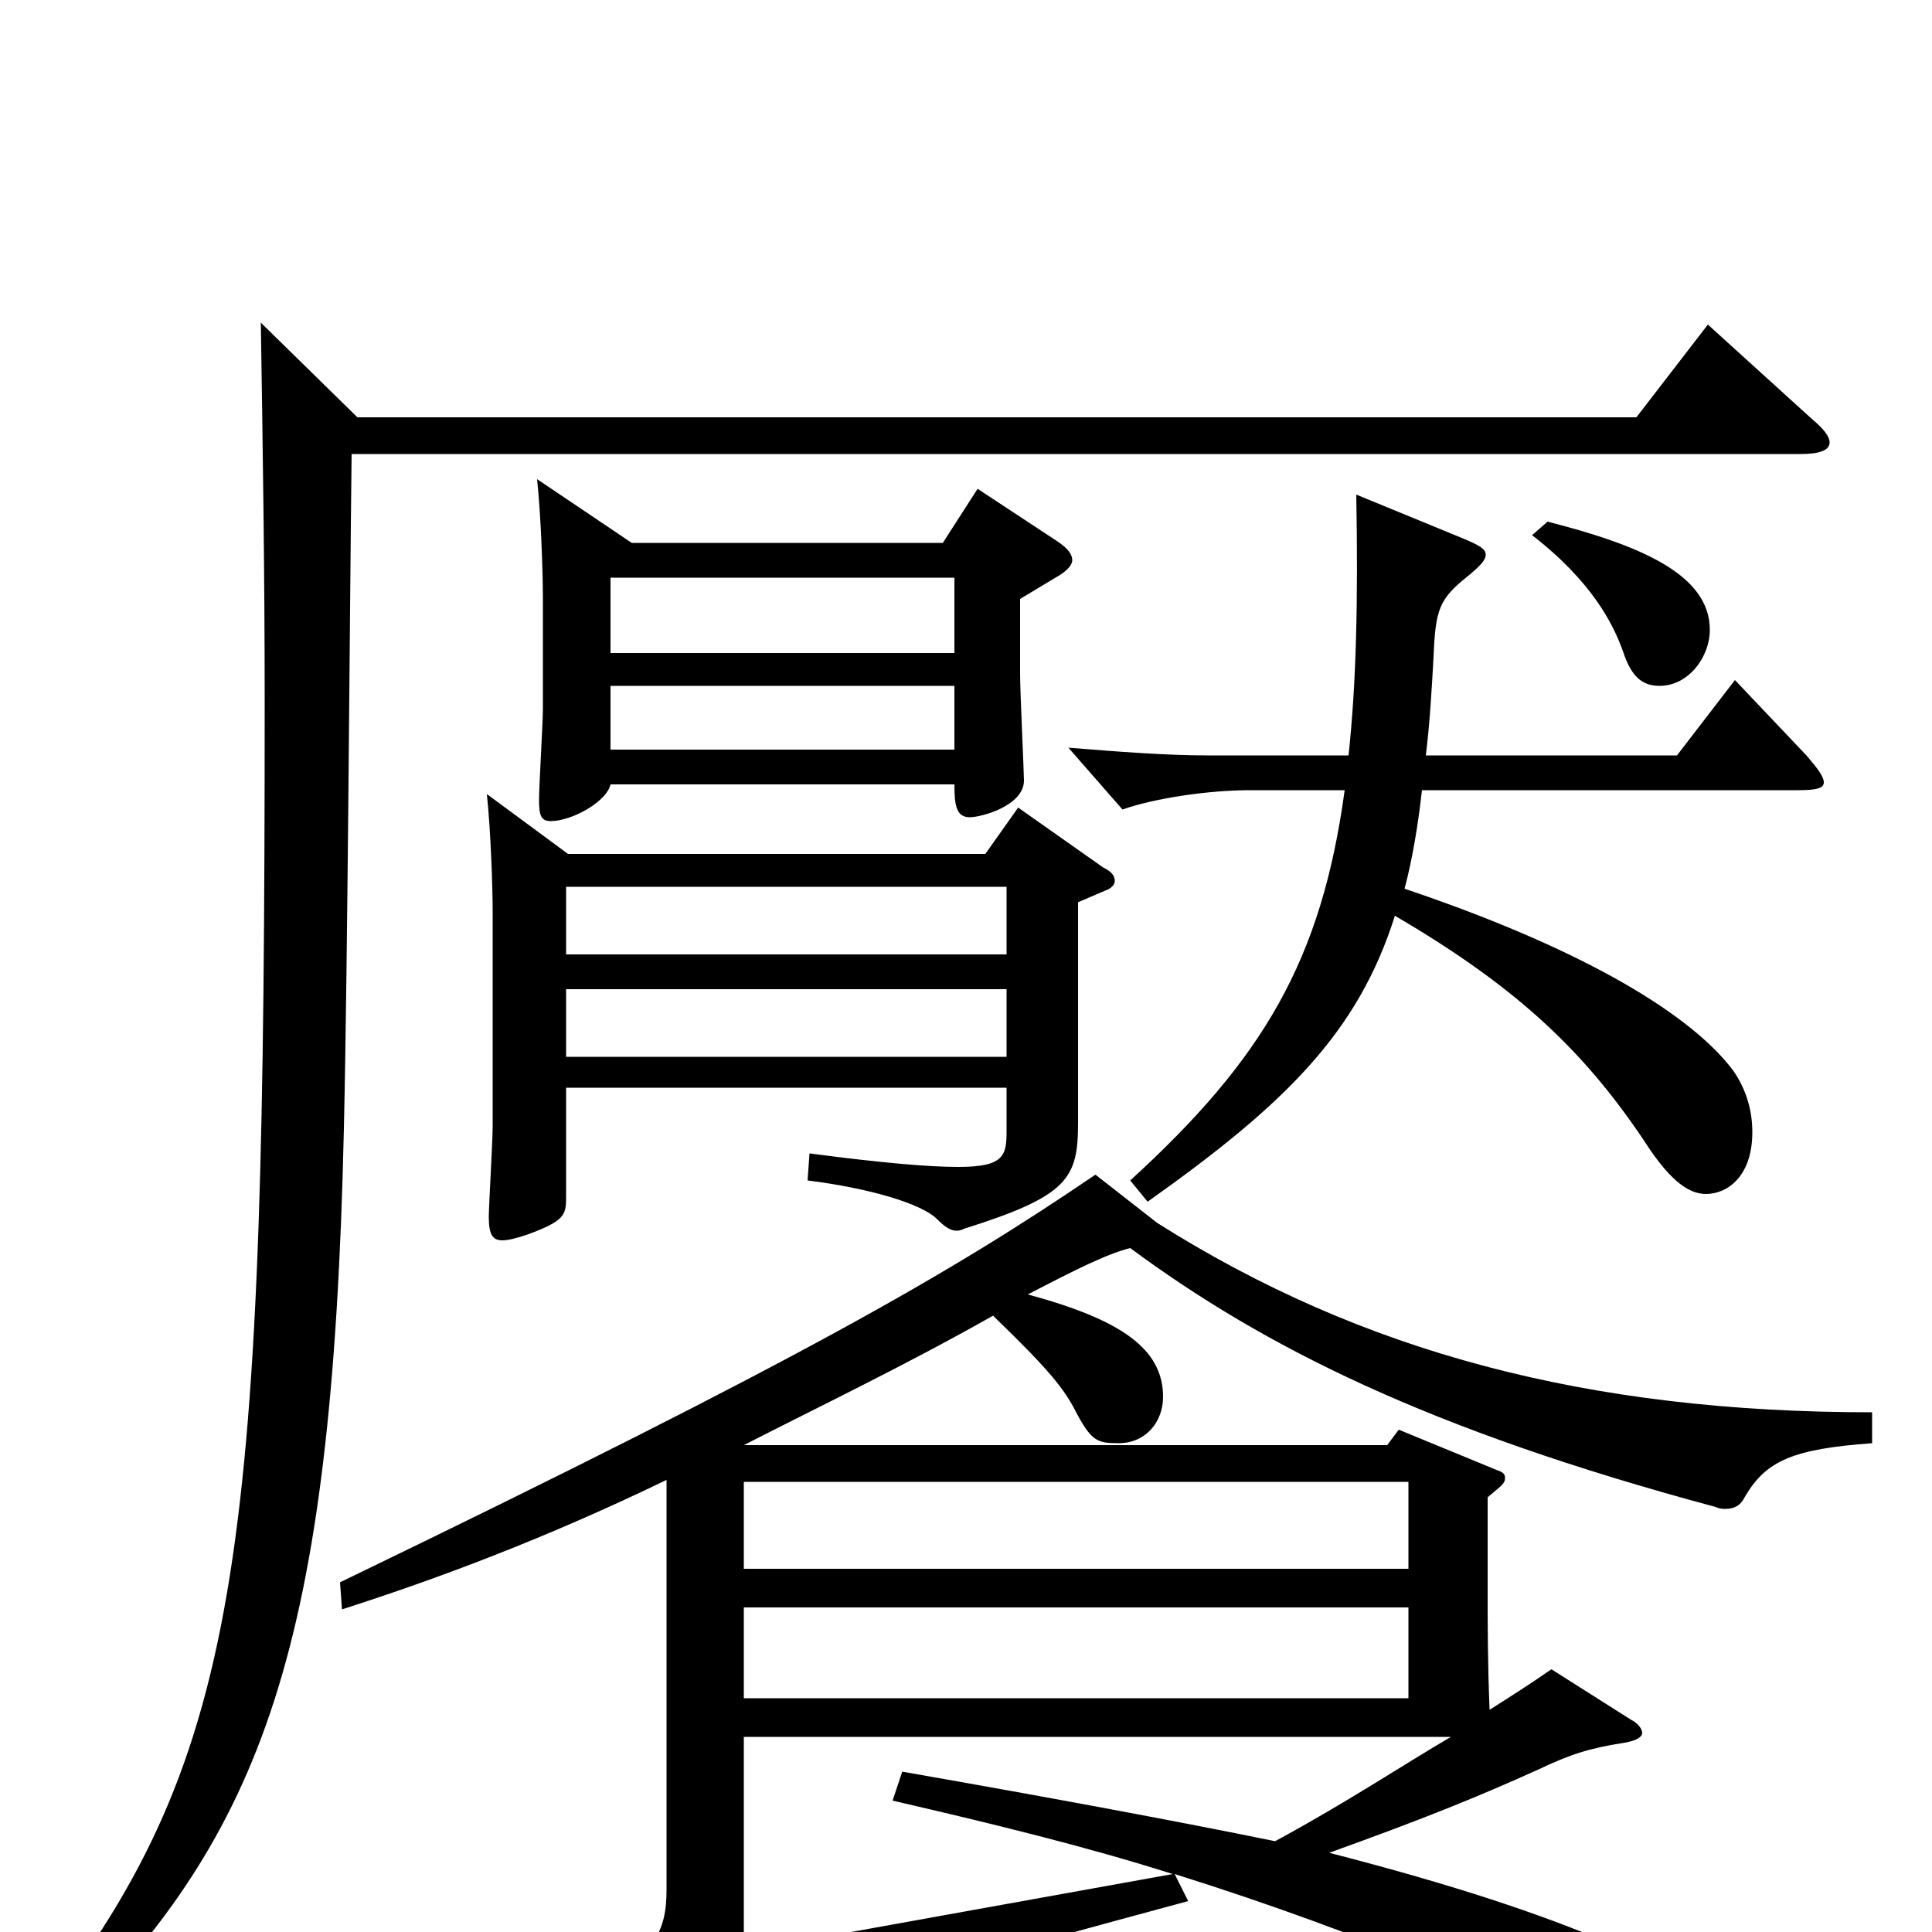 <svg xmlns="http://www.w3.org/2000/svg" viewBox="0 -1000 1000 1000">
	<path fill="#000000" d="M527 -582L510 -558H294L252 -589C254 -570 255 -541 255 -528V-417C255 -409 253 -376 253 -370C253 -361 255 -358 260 -358C263 -358 267 -359 273 -361C292 -368 293 -371 293 -380V-437H521V-415C521 -402 520 -396 496 -396C481 -396 457 -398 419 -403L418 -389C450 -385 477 -377 485 -369C489 -365 492 -363 495 -363C496 -363 497 -363 499 -364C553 -381 558 -390 558 -419V-533L572 -539C575 -540 577 -542 577 -544C577 -547 575 -549 571 -551ZM385 -188V-233H729V-188ZM969 -269C822 -269 705 -300 599 -367L567 -392C492 -341 416 -297 176 -181L177 -167C227 -183 283 -204 345 -234V-22C345 0 339 11 306 33L346 71C348 73 349 74 351 74C354 74 356 72 360 69C389 47 408 40 615 -16L608 -30C710 2 788 37 811 53C823 63 838 68 848 68C859 68 864 56 864 47C864 33 853 15 831 5C798 -9 754 -24 688 -41C738 -59 765 -70 796 -84C813 -92 822 -95 841 -98C847 -99 850 -101 850 -103C850 -105 848 -108 844 -110L803 -136C793 -129 782 -122 771 -115C770 -140 770 -159 770 -178V-225C777 -231 779 -232 779 -235C779 -237 778 -238 775 -239L724 -260L718 -252H385C424 -272 468 -293 514 -319C543 -291 551 -281 557 -269C565 -254 568 -253 579 -253C593 -253 602 -264 602 -277C602 -302 580 -317 532 -330C557 -343 573 -351 585 -354C654 -303 739 -260 888 -220C890 -219 892 -219 893 -219C898 -219 901 -221 903 -225C914 -244 928 -250 969 -253ZM385 -121V-168H729V-121ZM462 -68C514 -56 563 -44 607 -30L385 10V-101H751C727 -87 697 -67 660 -47C611 -57 547 -69 467 -83ZM293 -506V-541H521V-506ZM293 -453V-488H521V-453ZM506 -747L488 -719H327L278 -752C280 -733 281 -704 281 -690V-633C281 -626 279 -593 279 -586C279 -578 280 -575 285 -575C296 -575 314 -585 316 -594H494C494 -583 495 -577 502 -577C508 -577 530 -583 530 -596C530 -600 528 -642 528 -651V-690L548 -702C553 -705 555 -708 555 -710C555 -713 553 -716 547 -720ZM316 -662V-701H494V-662ZM316 -612V-645H494V-612ZM884 -832L847 -784H185L135 -833C136 -769 137 -704 137 -637C137 -198 127 -94 22 42L34 50C136 -52 172 -146 178 -416C180 -504 181 -684 182 -765H932C942 -765 947 -767 947 -771C947 -774 944 -778 938 -783ZM793 -723C824 -699 835 -677 840 -663C844 -651 849 -645 859 -645C874 -645 885 -660 885 -674C885 -703 848 -718 801 -730ZM898 -648L868 -609H738C740 -625 741 -642 742 -660C743 -685 745 -690 760 -702C766 -707 769 -710 769 -713C769 -716 765 -718 758 -721L702 -744C703 -689 702 -646 698 -609H625C603 -609 578 -611 553 -613L581 -581C598 -587 626 -591 647 -591H696C684 -503 654 -452 585 -389L594 -378C666 -429 703 -466 722 -526C787 -488 822 -454 854 -405C865 -389 874 -382 883 -382C894 -382 907 -391 907 -414C907 -425 904 -436 897 -446C876 -474 822 -508 727 -540C731 -555 734 -573 736 -591H931C940 -591 944 -592 944 -595C944 -598 941 -602 935 -609Z"/>
</svg>